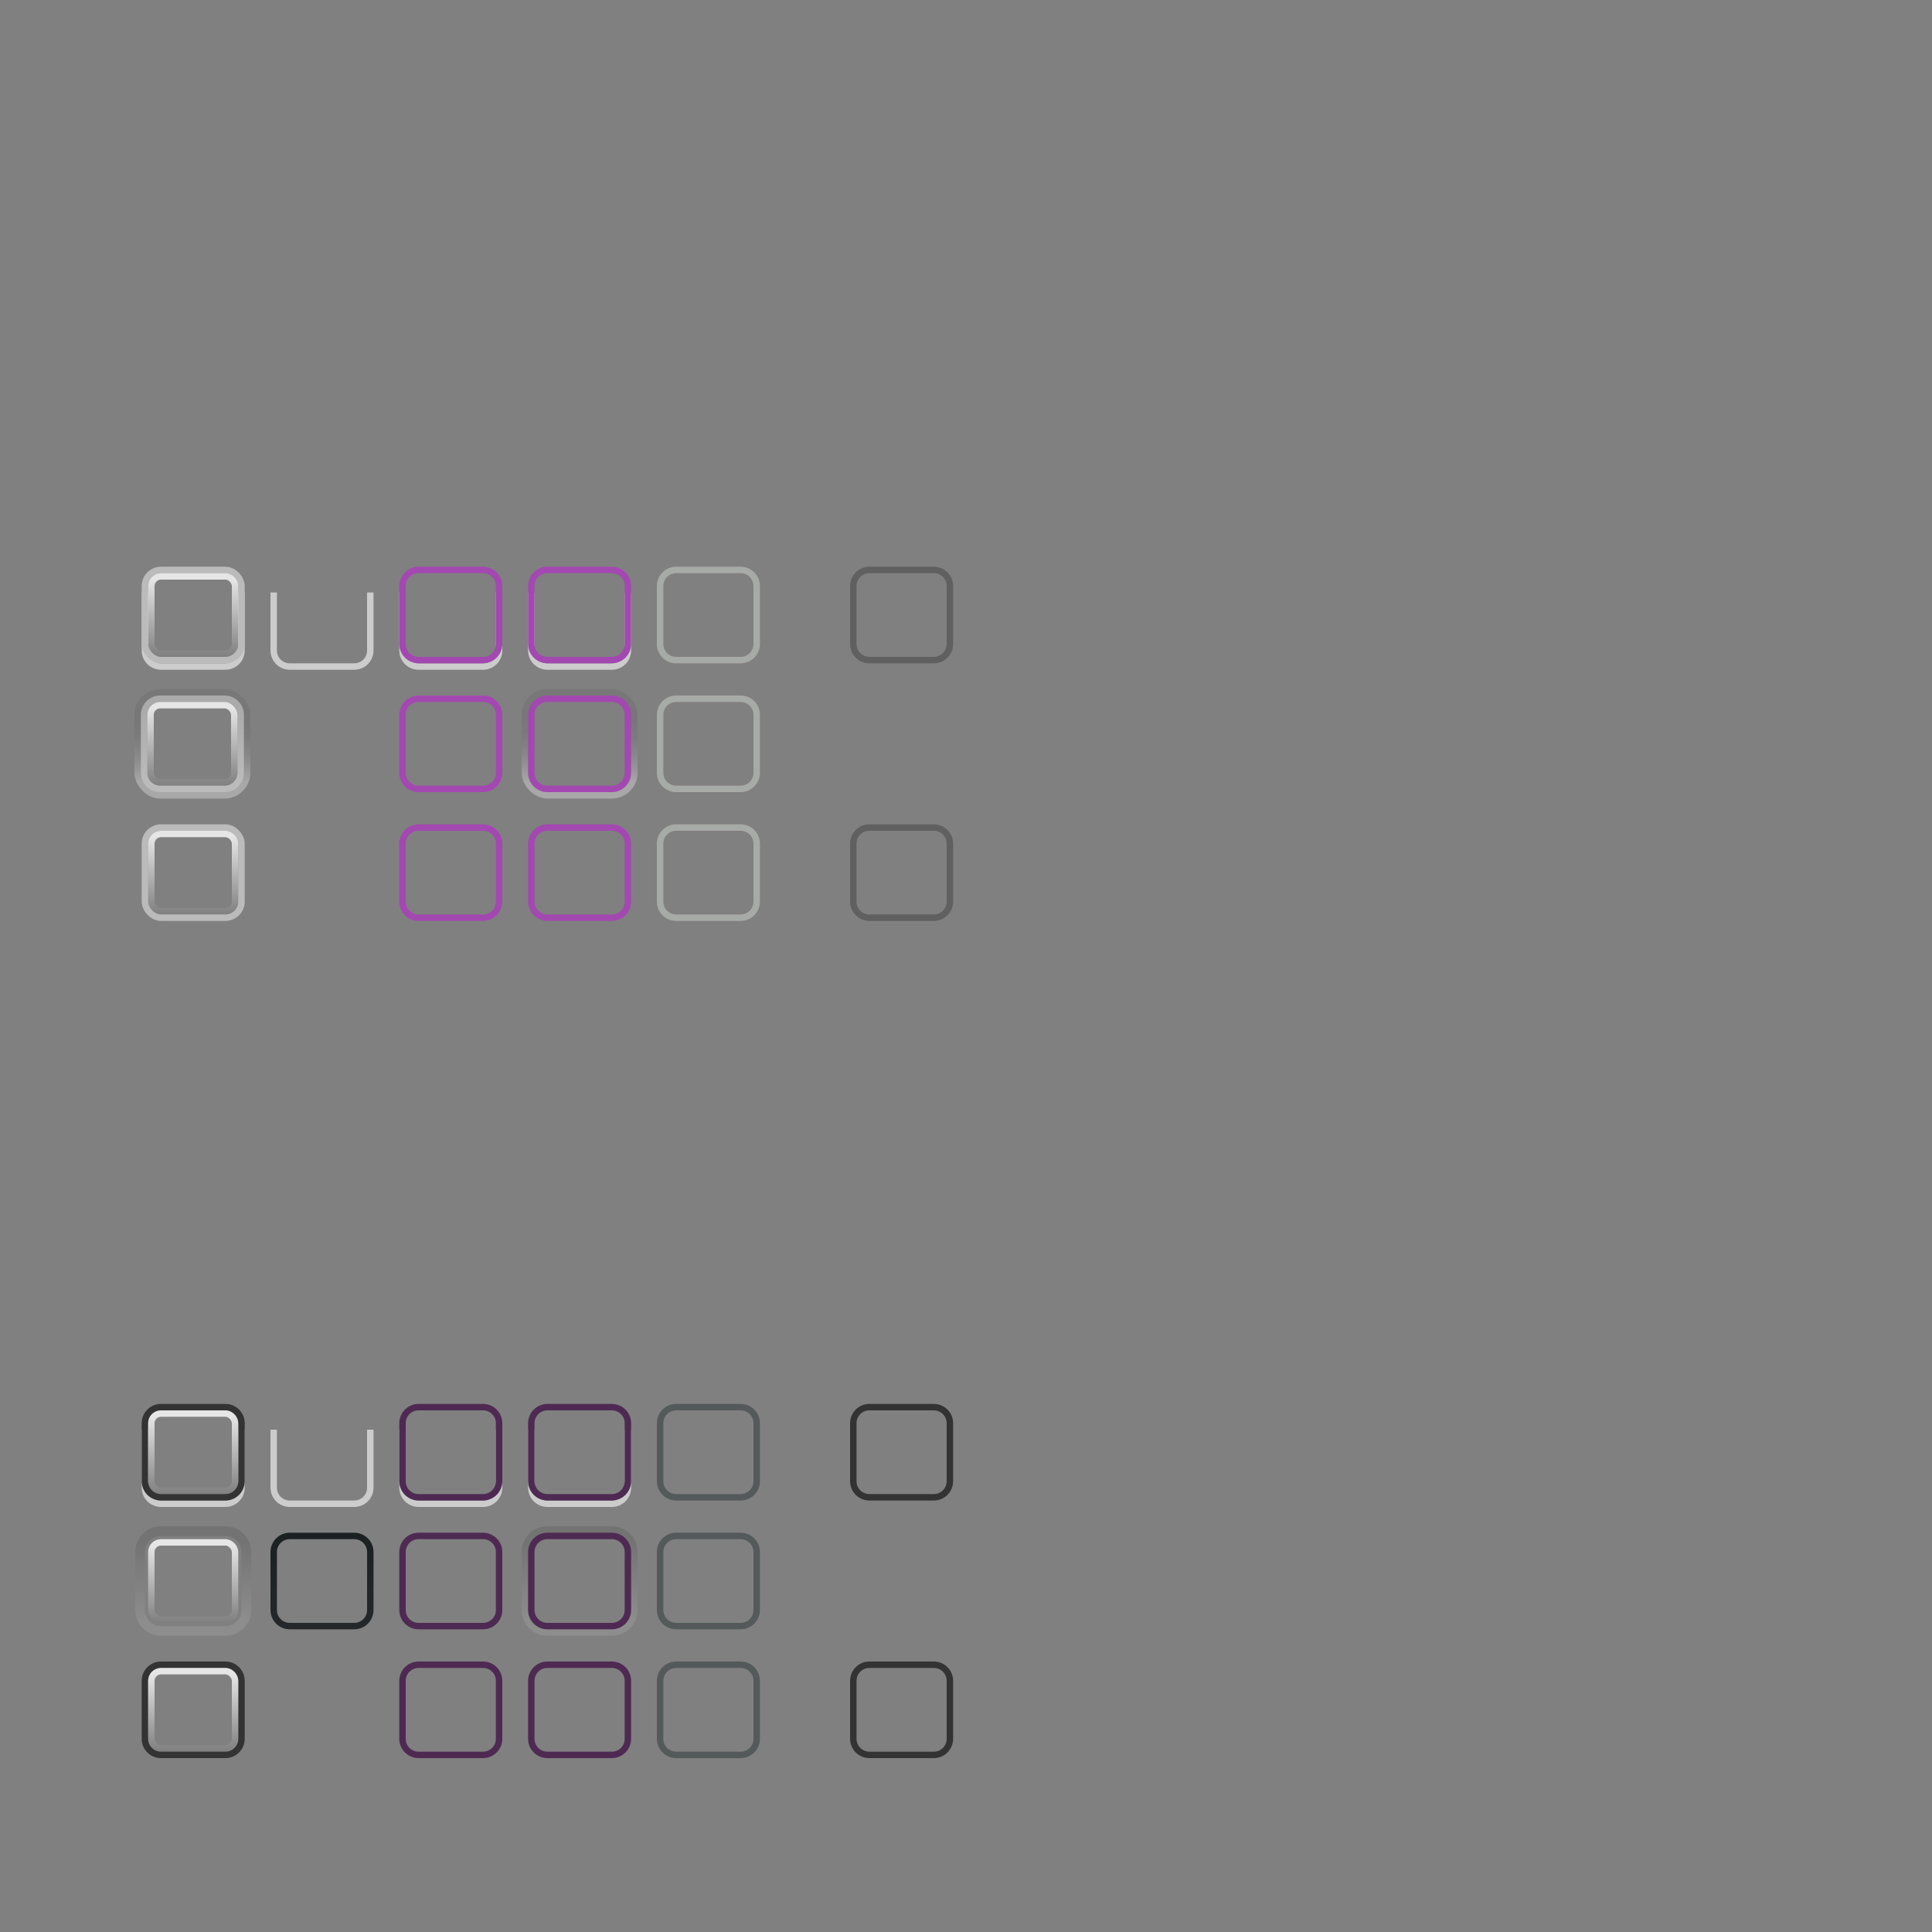 <?xml version="1.0" encoding="UTF-8" standalone="no"?>
<!-- Created with Inkscape (http://www.inkscape.org/) -->

<svg
   xmlns:dc="http://purl.org/dc/elements/1.1/"
   xmlns:cc="http://creativecommons.org/ns#"
   xmlns:rdf="http://www.w3.org/1999/02/22-rdf-syntax-ns#"
   xmlns:svg="http://www.w3.org/2000/svg"
   xmlns="http://www.w3.org/2000/svg"
   xmlns:xlink="http://www.w3.org/1999/xlink"
   xmlns:sodipodi="http://sodipodi.sourceforge.net/DTD/sodipodi-0.dtd"
   xmlns:inkscape="http://www.inkscape.org/namespaces/inkscape"
   width="300"
   height="300"
   id="svg9892"
   version="1.1"
   inkscape:version="0.48.4 r9939"
   sodipodi:docname="gtk3-borders.svg">
  <rect width="100%" height="100%" fill="#808080" stroke="none"/>
  <defs
     id="defs9894">
    <linearGradient
       inkscape:collect="always"
       id="linearGradient9462">
      <stop
         style="stop-color:#000000;stop-opacity:1;"
         offset="0"
         id="stop9464" />
      <stop
         style="stop-color:#000000;stop-opacity:0;"
         offset="1"
         id="stop9466" />
    </linearGradient>
    <mask
       maskUnits="userSpaceOnUse"
       id="mask5086">
      <g
         transform="translate(-240,130)"
         id="g5088">
        <rect
           style="color:#000000;fill:#ffffff;fill-opacity:1;fill-rule:nonzero;stroke:none;stroke-width:1;marker:none;visibility:visible;display:inline;overflow:visible;enable-background:accumulate"
           id="rect5090"
           width="16"
           height="16"
           x="732"
           y="8"
           rx="0"
           ry="0" />
        <path
           transform="translate(240,0)"
           sodipodi:type="inkscape:offset"
           inkscape:radius="0.5"
           inkscape:original="M 495 8.5 C 493.615 8.5 492.5 9.615 492.5 11 L 492.5 20 C 492.5 21.385 493.615 22.5 495 22.5 L 505 22.5 C 506.385 22.5 507.5 21.385 507.5 20 L 507.5 11 C 507.5 9.615 506.385 8.5 505 8.5 L 495 8.5 z "
           xlink:href="#rect17861"
           style="color:#000000;fill:#000000;stroke:none;stroke-width:1;marker:none;visibility:visible;display:inline;overflow:visible;enable-background:accumulate"
           id="path5092"
           inkscape:href="#rect17861"
           d="m 495,8 c -1.653,0 -3,1.347 -3,3 l 0,9 c 0,1.653 1.347,3 3,3 l 10,0 c 1.653,0 3,-1.347 3,-3 l 0,-9 c 0,-1.653 -1.347,-3 -3,-3 l -10,0 z" />
      </g>
    </mask>
    <mask
       maskUnits="userSpaceOnUse"
       id="mask5085">
      <g
         id="g5087"
         transform="translate(-240,0)">
        <rect
           ry="0"
           rx="0"
           y="8"
           x="732"
           height="16"
           width="16"
           id="rect5089"
           style="color:#000000;fill:#ffffff;fill-opacity:1;fill-rule:nonzero;stroke:none;stroke-width:1;marker:none;visibility:visible;display:inline;overflow:visible;enable-background:accumulate" />
        <path
           d="m 495,8 c -1.653,0 -3,1.347 -3,3 l 0,9 c 0,1.653 1.347,3 3,3 l 10,0 c 1.653,0 3,-1.347 3,-3 l 0,-9 c 0,-1.653 -1.347,-3 -3,-3 l -10,0 z"
           inkscape:href="#rect17861"
           id="path5091"
           style="color:#000000;fill:#000000;stroke:none;stroke-width:1;marker:none;visibility:visible;display:inline;overflow:visible;enable-background:accumulate"
           xlink:href="#rect17861"
           inkscape:original="M 495 8.5 C 493.615 8.5 492.5 9.615 492.5 11 L 492.5 20 C 492.5 21.385 493.615 22.5 495 22.5 L 505 22.5 C 506.385 22.5 507.5 21.385 507.5 20 L 507.5 11 C 507.5 9.615 506.385 8.5 505 8.5 L 495 8.5 z "
           inkscape:radius="0.5"
           sodipodi:type="inkscape:offset"
           transform="translate(240,0)" />
      </g>
    </mask>
    <linearGradient
       id="linearGradient3837-9">
      <stop
         style="stop-color:#ffffff;stop-opacity:1;"
         offset="0"
         id="stop3839-4" />
      <stop
         style="stop-color:#ffffff;stop-opacity:0;"
         offset="1"
         id="stop3841-3" />
    </linearGradient>
    <linearGradient
       id="linearGradient3758-2">
      <stop
         style="stop-color:#333333;stop-opacity:1;"
         offset="0"
         id="stop3760-5" />
      <stop
         style="stop-color:#333333;stop-opacity:1;"
         offset="1"
         id="stop3762-3" />
    </linearGradient>
    <linearGradient
       id="linearGradient3826-9-02-9">
      <stop
         id="stop3828-2-8-3"
         offset="0"
         style="stop-color:#000000;stop-opacity:1" />
      <stop
         id="stop3830-6-3-3"
         offset="1"
         style="stop-color:#ffffff;stop-opacity:1" />
    </linearGradient>
    <linearGradient
       id="linearGradient3758-4">
      <stop
         style="stop-color:#1b2021;stop-opacity:1;"
         offset="0"
         id="stop3760-4" />
      <stop
         style="stop-color:#24282a;stop-opacity:1"
         offset="1"
         id="stop3762-5" />
    </linearGradient>
    <linearGradient
       id="linearGradient3845-2">
      <stop
         style="stop-color:#bbbbbb;stop-opacity:1;"
         offset="0"
         id="stop3847-7" />
      <stop
         style="stop-color:#bbbbbb;stop-opacity:1;"
         offset="1"
         id="stop3849-4" />
    </linearGradient>
    <linearGradient
       id="linearGradient3826-9-0">
      <stop
         id="stop3828-2-1"
         offset="0"
         style="stop-color:#000000;stop-opacity:0.059" />
      <stop
         id="stop3830-6-5"
         offset="1"
         style="stop-color:#ffffff;stop-opacity:0.314;" />
    </linearGradient>
    <linearGradient
       id="linearGradient4928">
      <stop
         id="stop4930"
         offset="0"
         style="stop-color:#aaaaaa;stop-opacity:1;" />
      <stop
         id="stop4932"
         offset="1"
         style="stop-color:#bbbbbb;stop-opacity:1;" />
    </linearGradient>
    <linearGradient
       inkscape:collect="always"
       xlink:href="#linearGradient9462"
       id="linearGradient9468"
       x1="256.809"
       y1="116.267"
       x2="260.559"
       y2="102.273"
       gradientUnits="userSpaceOnUse" />
    <linearGradient
       inkscape:collect="always"
       xlink:href="#linearGradient3845-2"
       id="linearGradient6839"
       gradientUnits="userSpaceOnUse"
       gradientTransform="translate(492,8)"
       x1="8"
       y1="1.537"
       x2="8"
       y2="13.463" />
    <linearGradient
       inkscape:collect="always"
       xlink:href="#linearGradient3837-9"
       id="linearGradient6841"
       gradientUnits="userSpaceOnUse"
       gradientTransform="translate(492,8)"
       x1="8"
       y1="1.925"
       x2="8"
       y2="14.003" />
    <linearGradient
       inkscape:collect="always"
       xlink:href="#linearGradient3826-9-0"
       id="linearGradient6843"
       gradientUnits="userSpaceOnUse"
       gradientTransform="matrix(0.986,0,0,0.993,492.11,28.055)"
       x1="8"
       y1="1.537"
       x2="8"
       y2="13.463" />
    <linearGradient
       inkscape:collect="always"
       xlink:href="#linearGradient4928"
       id="linearGradient6845"
       gradientUnits="userSpaceOnUse"
       gradientTransform="translate(492,8)"
       x1="8"
       y1="1.537"
       x2="8"
       y2="13.463" />
    <linearGradient
       inkscape:collect="always"
       xlink:href="#linearGradient3758-2"
       id="linearGradient6847"
       gradientUnits="userSpaceOnUse"
       gradientTransform="translate(509,140.125)"
       x1="-1"
       y1="-132.125"
       x2="-1"
       y2="-117.125" />
    <linearGradient
       inkscape:collect="always"
       xlink:href="#linearGradient3826-9-02-9"
       id="linearGradient6849"
       gradientUnits="userSpaceOnUse"
       gradientTransform="matrix(0.986,0,0,0.993,492.11,158.055)"
       x1="-12.28"
       y1="-129.431"
       x2="-12.28"
       y2="-117.505" />
    <linearGradient
       inkscape:collect="always"
       xlink:href="#linearGradient3758-4"
       id="linearGradient6851"
       gradientUnits="userSpaceOnUse"
       x1="500"
       y1="8"
       x2="500"
       y2="23" />
  </defs>
  <sodipodi:namedview
     id="base"
     pagecolor="#ffffff"
     bordercolor="#666666"
     borderopacity="1.0"
     inkscape:pageopacity="0.0"
     inkscape:pageshadow="2"
     inkscape:zoom="8"
     inkscape:cx="49.413566"
     inkscape:cy="174.62013"
     inkscape:document-units="px"
     inkscape:current-layer="layer4"
     showgrid="false"
     showborder="true"
     inkscape:window-width="1364"
     inkscape:window-height="701"
     inkscape:window-x="0"
     inkscape:window-y="27"
     inkscape:window-maximized="1"
     inkscape:snap-nodes="false"
     inkscape:snap-bbox="true"
     inkscape:bbox-paths="true"
     inkscape:snap-global="true"
     borderlayer="true">
    <inkscape:grid
       type="xygrid"
       id="grid10919"
       empspacing="5"
       visible="true"
       enabled="true"
       snapvisiblegridlinesonly="true" />
  </sodipodi:namedview>
  <g
     inkscape:groupmode="layer"
     id="layer4"
     inkscape:label="borders"
     style="display:inline"
     transform="translate(0,-752.362)">
    <g
       style="display:inline"
       id="button-border"
       inkscape:label="#g3979"
       transform="translate(-470,832.362)">
      <g
         id="g3973">
        <path
           style="opacity:0.6;color:#000000;fill:none;stroke:#ffffff;stroke-width:1;stroke-miterlimit:4;stroke-opacity:1;marker:none;visibility:visible;display:inline;overflow:visible;enable-background:accumulate"
           d="m 507.5,12 0,9 c 0,1.385 -1.115,2.5 -2.5,2.5 l -10,0 c -1.385,0 -2.5,-1.115 -2.5,-2.5 L 492.5,12"
           id="rect17861-5"
           inkscape:connector-curvature="0"
           sodipodi:nodetypes="cssssc" />
        <rect
           ry="2.5"
           rx="2.5"
           y="8.5"
           x="492.5"
           height="14"
           width="15"
           id="rect17861"
           style="color:#000000;fill:none;stroke:url(#linearGradient6839);stroke-width:1;stroke-miterlimit:4;stroke-opacity:1;stroke-dasharray:none;marker:none;visibility:visible;display:inline;overflow:visible;enable-background:accumulate" />
      </g>
      <rect
         style="opacity:0.8;color:#000000;fill:none;stroke:url(#linearGradient6841);stroke-width:1;stroke-miterlimit:4;stroke-opacity:1;stroke-dasharray:none;marker:none;visibility:visible;display:inline;overflow:visible;enable-background:accumulate"
         id="rect17861-6"
         width="13"
         height="12"
         x="493.5"
         y="9.5"
         rx="1.5"
         ry="1.5" />
    </g>
    <g
       style="display:inline"
       id="generic-border"
       inkscape:label="#g3985"
       transform="translate(-470,832.362)">
      <use
         height="600"
         width="800"
         transform="translate(20,0)"
         id="use3977"
         xlink:href="#g3973"
         y="0"
         x="0" />
    </g>
    <g
       style="display:inline"
       id="button-border-default"
       inkscape:label="#g4190"
       transform="translate(-470,832.362)">
      <use
         transform="translate(40,0)"
         height="600"
         width="800"
         id="use4027"
         xlink:href="#rect17861-5"
         y="0"
         x="0" />
      <path
         transform="translate(40,0)"
         d="m 495,8.5 c -1.385,0 -2.5,1.115 -2.5,2.5 l 0,9 c 0,1.385 1.115,2.5 2.5,2.5 l 10,0 c 1.385,0 2.5,-1.115 2.5,-2.5 l 0,-9 c 0,-1.385 -1.115,-2.5 -2.5,-2.5 l -10,0 z"
         inkscape:href="#rect17861"
         id="path4059"
         style="color:#000000;fill:none;stroke:#a348b1;stroke-width:1;stroke-linecap:butt;stroke-linejoin:miter;stroke-miterlimit:4;stroke-opacity:1;stroke-dasharray:none;stroke-dashoffset:0;marker:none;visibility:visible;display:inline;overflow:visible;enable-background:accumulate"
         xlink:href="#rect17861"
         inkscape:original="M 495 8.5 C 493.615 8.5 492.5 9.615 492.5 11 L 492.5 20 C 492.5 21.385 493.615 22.5 495 22.5 L 505 22.5 C 506.385 22.5 507.5 21.385 507.5 20 L 507.5 11 C 507.5 9.615 506.385 8.5 505 8.5 L 495 8.5 z "
         inkscape:radius="0"
         sodipodi:type="inkscape:offset" />
      <use
         transform="translate(40,-2.9802322e-8)"
         height="1"
         width="1"
         id="use4120"
         xlink:href="#rect17861-6"
         y="0"
         x="0" />
    </g>
    <g
       style="display:inline"
       id="generic-border-focused"
       inkscape:label="#g4195"
       transform="translate(-470,832.362)">
      <use
         transform="translate(60,0)"
         height="600"
         width="800"
         id="use4027-8"
         xlink:href="#rect17861-5"
         y="0"
         x="0" />
      <use
         height="600"
         width="800"
         transform="translate(20,0)"
         id="use4170"
         xlink:href="#path4059"
         y="0"
         x="0" />
    </g>
    <g
       transform="translate(-470.125,832.362)"
       style="display:inline"
       id="primary-toolbar-button-border"
       inkscape:label="#g4373">
      <rect
         style="color:#000000;fill:none;stroke:url(#linearGradient6843);stroke-width:1.5;stroke-linecap:butt;stroke-linejoin:miter;stroke-miterlimit:4;stroke-opacity:1;stroke-dasharray:none;stroke-dashoffset:0;marker:none;visibility:visible;display:inline;overflow:visible;enable-background:accumulate"
         id="rect17861-9"
         width="16.5"
         height="15.5"
         x="491.75"
         y="27.75"
         rx="3.25"
         ry="3.25" />
      <g
         id="g4283">
        <path
           sodipodi:type="inkscape:offset"
           inkscape:radius="0"
           inkscape:original="M 495 8.5 C 493.615 8.5 492.5 9.615 492.5 11 L 492.5 20 C 492.5 21.385 493.615 22.5 495 22.5 L 505 22.5 C 506.385 22.5 507.5 21.385 507.5 20 L 507.5 11 C 507.5 9.615 506.385 8.5 505 8.5 L 495 8.5 z "
           xlink:href="#rect17861"
           style="color:#000000;fill:none;stroke:url(#linearGradient6845);stroke-width:1;stroke-miterlimit:4;stroke-opacity:1;stroke-dasharray:none;marker:none;visibility:visible;display:inline;overflow:visible;enable-background:accumulate"
           id="path4083"
           inkscape:href="#rect17861"
           d="m 495,8.5 c -1.385,0 -2.5,1.115 -2.5,2.5 l 0,9 c 0,1.385 1.115,2.5 2.5,2.5 l 10,0 c 1.385,0 2.5,-1.115 2.5,-2.5 l 0,-9 c 0,-1.385 -1.115,-2.5 -2.5,-2.5 l -10,0 z"
           transform="translate(-1e-6,20)" />
        <use
           x="0"
           y="0"
           xlink:href="#rect17861-6"
           id="use4236"
           width="800"
           height="600"
           transform="translate(0,20)" />
      </g>
    </g>
    <g
       style="display:inline"
       id="primary-toolbar-generic-border"
       inkscape:label="#g5851"
       transform="translate(-470,832.362)">
      <use
         height="600"
         width="800"
         id="use4451"
         xlink:href="#rect17861-9"
         y="0"
         x="0"
         style="display:inline"
         transform="translate(20,1.847744e-6)" />
      <use
         transform="translate(20,2e-6)"
         style="display:inline"
         x="0"
         y="0"
         xlink:href="#path4083"
         id="use4934"
         width="1"
         height="1" />
    </g>
    <g
       style="display:inline"
       id="primary-toolbar-generic-border-focused"
       inkscape:label="#g5842"
       transform="translate(-470,832.362)">
      <use
         height="600"
         width="800"
         id="use4451-5-3"
         xlink:href="#rect17861-9"
         y="0"
         x="0"
         style="display:inline"
         transform="translate(60,1.847744e-6)" />
      <use
         transform="translate(20,20)"
         height="1"
         width="1"
         id="use4547-7"
         xlink:href="#path4059"
         y="0"
         x="0" />
    </g>
    <g
       style="display:inline"
       id="primary-toolbar-button-border-default"
       inkscape:label="#g5846"
       transform="translate(-470,832.362)">
      <use
         height="600"
         width="800"
         id="use4451-5"
         xlink:href="#rect17861-9"
         y="0"
         x="0"
         style="display:inline"
         transform="translate(40,1.847744e-6)" />
      <use
         transform="translate(0,20)"
         height="1"
         width="1"
         id="use4547"
         xlink:href="#path4059"
         y="0"
         x="0" />
      <use
         transform="translate(40,20)"
         height="600"
         width="800"
         id="use4236-0"
         xlink:href="#rect17861-6"
         y="0"
         x="0"
         style="display:inline" />
    </g>
    <g
       style="display:inline"
       id="nohl-button-border"
       inkscape:label="#g4776"
       transform="translate(-470,832.362)">
      <use
         transform="translate(0,40)"
         height="600"
         width="800"
         id="use4727"
         xlink:href="#rect17861"
         y="0"
         x="0" />
      <use
         transform="translate(0,40)"
         height="600"
         width="800"
         id="use4729"
         xlink:href="#rect17861-6"
         y="0"
         x="0" />
    </g>
    <g
       style="display:inline"
       id="nohl-generic-border"
       inkscape:label="#g5870"
       transform="translate(-470,832.362)">
      <use
         x="0"
         y="0"
         xlink:href="#rect17861"
         id="use4727-0"
         width="800"
         height="600"
         transform="translate(20,40)" />
    </g>
    <g
       style="display:inline"
       id="nohl-generic-border-focused"
       inkscape:label="#g5873"
       transform="translate(-470,832.362)">
      <use
         height="600"
         width="800"
         transform="translate(20,40)"
         id="use4846-1"
         xlink:href="#path4059"
         y="0"
         x="0" />
    </g>
    <g
       style="display:inline"
       id="nohl-button-border-default"
       inkscape:label="#g5866"
       transform="translate(-470,832.362)">
      <use
         height="600"
         width="800"
         transform="translate(0,40)"
         id="use4846"
         xlink:href="#path4059"
         y="0"
         x="0" />
      <use
         x="0"
         y="0"
         xlink:href="#rect17861-6"
         id="use4120-5"
         width="1"
         height="1"
         transform="translate(40,40)" />
    </g>
    <g
       style="display:inline"
       id="nohl-generic-border-backdrop"
       inkscape:label="#g5876"
       transform="translate(-470,832.362)">
      <use
         height="600"
         width="800"
         transform="translate(0,40)"
         id="use4696-6"
         xlink:href="#path4059-6"
         y="0"
         x="0" />
    </g>
    <g
       style="display:inline"
       id="generic-border-backdrop"
       inkscape:label="#g5066"
       transform="translate(-470,832.362)">
      <path
         sodipodi:type="inkscape:offset"
         inkscape:radius="0"
         inkscape:original="M 495 8.5 C 493.615 8.5 492.5 9.615 492.5 11 L 492.5 20 C 492.5 21.385 493.615 22.5 495 22.5 L 505 22.5 C 506.385 22.5 507.5 21.385 507.5 20 L 507.5 11 C 507.5 9.615 506.385 8.5 505 8.5 L 495 8.5 z "
         xlink:href="#rect17861"
         style="color:#000000;fill:none;stroke:#a7aba7;stroke-width:1;stroke-linecap:butt;stroke-linejoin:miter;stroke-miterlimit:4;stroke-opacity:1;stroke-dasharray:none;stroke-dashoffset:0;marker:none;visibility:visible;display:inline;overflow:visible;enable-background:accumulate"
         id="path4059-6"
         inkscape:href="#rect17861"
         d="m 495,8.5 c -1.385,0 -2.5,1.115 -2.5,2.5 l 0,9 c 0,1.385 1.115,2.5 2.5,2.5 l 10,0 c 1.385,0 2.5,-1.115 2.5,-2.5 l 0,-9 c 0,-1.385 -1.115,-2.5 -2.5,-2.5 l -10,0 z"
         transform="translate(80,0)" />
      <rect
         ry="0"
         rx="0"
         y="8"
         x="572"
         height="16"
         width="16"
         id="rect5832-0-2-7-5-8-2-0-4-7-5"
         style="color:#000000;fill:none;stroke:none;stroke-width:1;marker:none;visibility:visible;display:inline;overflow:visible;enable-background:accumulate" />
    </g>
    <g
       style="display:inline"
       id="primary-toolbar-generic-border-backdrop"
       inkscape:label="#g5070"
       transform="translate(-470,832.362)">
      <use
         height="600"
         width="800"
         transform="translate(0,20)"
         id="use4696"
         xlink:href="#path4059-6"
         y="0"
         x="0" />
      <rect
         ry="0"
         rx="0"
         y="27"
         x="571"
         height="17"
         width="18"
         id="rect5832-0-2-7-5-8-8-1-4-5-5-1"
         style="color:#000000;fill:none;stroke:none;stroke-width:1;marker:none;visibility:visible;display:inline;overflow:visible;enable-background:accumulate" />
    </g>
    <g
       style="display:inline"
       id="button-border-dark"
       inkscape:label="#g4871"
       transform="translate(-470,832.362)">
      <use
         transform="translate(0,130)"
         height="1"
         width="1"
         id="use3979"
         xlink:href="#rect17861-5"
         y="0"
         x="0"
         style="opacity:0.2;display:inline" />
      <g
         id="g5213">
        <path
           transform="translate(0,130)"
           d="m 495,8.5 c -1.385,0 -2.5,1.115 -2.5,2.5 l 0,9 c 0,1.385 1.115,2.5 2.5,2.5 l 10,0 c 1.385,0 2.5,-1.115 2.5,-2.5 l 0,-9 c 0,-1.385 -1.115,-2.5 -2.5,-2.5 l -10,0 z"
           inkscape:href="#rect17861"
           id="path4059-8"
           style="color:#000000;fill:none;stroke:url(#linearGradient6847);stroke-width:1;stroke-linecap:butt;stroke-linejoin:miter;stroke-miterlimit:4;stroke-opacity:1;stroke-dasharray:none;stroke-dashoffset:0;marker:none;visibility:visible;display:inline;overflow:visible;enable-background:accumulate"
           xlink:href="#rect17861"
           inkscape:original="M 495 8.5 C 493.615 8.5 492.5 9.615 492.5 11 L 492.5 20 C 492.5 21.385 493.615 22.5 495 22.5 L 505 22.5 C 506.385 22.5 507.5 21.385 507.5 20 L 507.5 11 C 507.5 9.615 506.385 8.5 505 8.5 L 495 8.5 z "
           inkscape:radius="0"
           sodipodi:type="inkscape:offset" />
        <use
           style="opacity:0.08;display:inline"
           x="0"
           y="0"
           xlink:href="#rect17861-6"
           id="use3981"
           width="1"
           height="1"
           transform="translate(0,130)" />
      </g>
    </g>
    <g
       style="display:inline"
       id="generic-border-dark"
       transform="translate(-450,832.362)"
       inkscape:label="#g4871-8">
      <use
         transform="translate(0,130)"
         height="1"
         width="1"
         id="use3979-1"
         xlink:href="#rect17861-5"
         y="0"
         x="0"
         style="opacity:0.2;display:inline" />
      <use
         style="display:inline"
         x="0"
         y="0"
         xlink:href="#path4059-8"
         id="use5060"
         width="1"
         height="1" />
    </g>
    <g
       style="display:inline"
       id="button-border-default-dark"
       transform="translate(-430,832.362)"
       inkscape:label="#g4871-2">
      <use
         transform="translate(0,130)"
         height="1"
         width="1"
         id="use3979-5"
         xlink:href="#rect17861-5"
         y="0"
         x="0"
         style="opacity:0.2;display:inline" />
      <path
         sodipodi:type="inkscape:offset"
         inkscape:radius="0"
         inkscape:original="M 495 8.5 C 493.615 8.5 492.5 9.615 492.5 11 L 492.5 20 C 492.5 21.385 493.615 22.5 495 22.5 L 505 22.5 C 506.385 22.5 507.5 21.385 507.5 20 L 507.5 11 C 507.5 9.615 506.385 8.5 505 8.5 L 495 8.5 z "
         xlink:href="#rect17861"
         style="color:#000000;fill:none;stroke:#4e2a53;stroke-width:1;stroke-linecap:butt;stroke-linejoin:miter;stroke-miterlimit:4;stroke-opacity:1;stroke-dasharray:none;stroke-dashoffset:0;marker:none;visibility:visible;display:inline;overflow:visible;enable-background:accumulate"
         id="path4059-8-1"
         inkscape:href="#rect17861"
         d="m 495,8.5 c -1.385,0 -2.5,1.115 -2.5,2.5 l 0,9 c 0,1.385 1.115,2.5 2.5,2.5 l 10,0 c 1.385,0 2.5,-1.115 2.5,-2.5 l 0,-9 c 0,-1.385 -1.115,-2.5 -2.5,-2.5 l -10,0 z"
         transform="translate(0,130)" />
      <use
         style="display:inline"
         x="0"
         y="0"
         xlink:href="#use3981"
         id="use5275"
         width="800"
         height="600" />
    </g>
    <g
       style="display:inline"
       id="generic-border-focused-dark"
       transform="translate(-410,832.362)"
       inkscape:label="#g4871-8-4">
      <use
         transform="translate(0,130)"
         height="1"
         width="1"
         id="use3979-1-5"
         xlink:href="#rect17861-5"
         y="0"
         x="0"
         style="opacity:0.2;display:inline" />
      <use
         style="display:inline"
         x="0"
         y="0"
         xlink:href="#path4059-8-1"
         id="use5005"
         width="1"
         height="1" />
    </g>
    <g
       style="display:inline"
       id="primary-toolbar-generic-border-focused-dark"
       inkscape:label="#g5774"
       transform="translate(-470,832.362)">
      <use
         height="600"
         width="800"
         transform="translate(60,0)"
         id="use5667-0-1"
         xlink:href="#path5577"
         y="0"
         x="0"
         style="display:inline" />
      <use
         height="1"
         width="1"
         id="use5005-0"
         xlink:href="#path4059-8-1"
         y="0"
         x="0"
         style="display:inline"
         transform="translate(60,20)" />
    </g>
    <g
       style="display:inline"
       id="primary-toolbar-generic-border-dark"
       inkscape:label="#g5764"
       transform="translate(-470,832.362)">
      <use
         height="600"
         width="800"
         transform="translate(20,0)"
         id="use5667"
         xlink:href="#path5577"
         y="0"
         x="0" />
      <use
         style="display:inline"
         x="0"
         y="0"
         xlink:href="#path4059-8-8"
         id="use5177"
         transform="translate(20,-2.9802322e-8)"
         width="800"
         height="600" />
    </g>
    <g
       style="display:inline"
       id="primary-toolbar-button-border-dark"
       inkscape:label="#g5758"
       transform="translate(-470,832.362)">
      <path
         transform="translate(0,130)"
         d="m 495,27.75 c -1.8,0 -3.25,1.45 -3.25,3.25 l 0,9 c 0,1.8 1.45,3.25 3.25,3.25 l 10,0 c 1.8,0 3.25,-1.45 3.25,-3.25 l 0,-9 c 0,-1.8 -1.45,-3.25 -3.25,-3.25 l -10,0 z"
         inkscape:href="#rect17861-9"
         id="path5577"
         style="opacity:0.1;color:#000000;fill:none;stroke:url(#linearGradient6849);stroke-width:1.5;stroke-linecap:butt;stroke-linejoin:miter;stroke-miterlimit:4;stroke-opacity:1;stroke-dasharray:none;stroke-dashoffset:0;marker:none;visibility:visible;display:inline;overflow:visible;enable-background:accumulate"
         xlink:href="#rect17861-9"
         inkscape:original="M 495 27.75 C 493.1995 27.75 491.75 29.1995 491.75 31 L 491.75 40 C 491.75 41.8005 493.1995 43.25 495 43.25 L 505 43.25 C 506.8005 43.25 508.25 41.8005 508.25 40 L 508.25 31 C 508.25 29.1995 506.8005 27.75 505 27.75 L 495 27.75 z "
         inkscape:radius="0"
         sodipodi:type="inkscape:offset" />
      <g
         id="g5427">
        <path
           sodipodi:type="inkscape:offset"
           inkscape:radius="0"
           inkscape:original="M 495 8.5 C 493.615 8.5 492.5 9.615 492.5 11 L 492.5 20 C 492.5 21.385 493.615 22.5 495 22.5 L 505 22.5 C 506.385 22.5 507.5 21.385 507.5 20 L 507.5 11 C 507.5 9.615 506.385 8.5 505 8.5 L 495 8.5 z "
           xlink:href="#rect17861"
           style="color:#000000;fill:none;stroke:url(#linearGradient6851);stroke-width:1;stroke-linecap:butt;stroke-linejoin:miter;stroke-miterlimit:4;stroke-opacity:1;stroke-dasharray:none;stroke-dashoffset:0;marker:none;visibility:visible;display:inline;overflow:visible;enable-background:accumulate"
           id="path4059-8-8"
           inkscape:href="#rect17861"
           d="m 495,8.5 c -1.385,0 -2.5,1.115 -2.5,2.5 l 0,9 c 0,1.385 1.115,2.5 2.5,2.5 l 10,0 c 1.385,0 2.5,-1.115 2.5,-2.5 l 0,-9 c 0,-1.385 -1.115,-2.5 -2.5,-2.5 l -10,0 z"
           transform="translate(0,150)" />
        <use
           style="display:inline"
           x="0"
           y="0"
           xlink:href="#use3981"
           id="use5275-7-9"
           width="800"
           height="600"
           transform="translate(-2.9802322e-8,20)" />
      </g>
    </g>
    <g
       style="display:inline"
       id="primary-toolbar-button-border-default-dark"
       inkscape:label="#g5768"
       transform="translate(-470,832.362)">
      <use
         height="600"
         width="800"
         transform="translate(40,0)"
         id="use5667-0"
         xlink:href="#path5577"
         y="0"
         x="0"
         style="display:inline" />
      <g
         id="g5469">
        <use
           transform="translate(40,20)"
           style="display:inline"
           x="0"
           y="0"
           xlink:href="#path4059-8-1"
           id="use5005-0-1"
           width="1"
           height="1" />
        <use
           style="display:inline"
           x="0"
           y="0"
           xlink:href="#use3981"
           id="use5275-7"
           width="800"
           height="600"
           transform="translate(40,20)" />
      </g>
    </g>
    <g
       style="display:inline"
       id="nohl-button-border-dark"
       inkscape:label="#g5433"
       transform="translate(-470,832.362)">
      <use
         style="display:inline"
         x="0"
         y="0"
         xlink:href="#g5213"
         id="use5217"
         width="1"
         height="1"
         transform="translate(0,40)" />
    </g>
    <g
       style="display:inline"
       id="nohl-generic-border-dark"
       transform="matrix(-1,0,0,1,570,832.362)"
       inkscape:label="#g5466">
      <use
         height="1"
         width="1"
         id="use5060-9-2"
         xlink:href="#path4059-8"
         y="0"
         x="0"
         style="display:inline"
         transform="translate(20,40)" />
    </g>
    <g
       style="display:inline"
       id="nohl-button-border-default-dark"
       inkscape:label="#g5553"
       transform="translate(-470,832.362)">
      <use
         height="600"
         width="800"
         transform="translate(0,20)"
         id="use5509"
         xlink:href="#g5469"
         y="0"
         x="0" />
    </g>
    <g
       style="display:inline"
       id="nohl-generic-border-focused-dark"
       inkscape:label="#g5550"
       transform="translate(-470,832.362)">
      <use
         height="1"
         width="1"
         id="use5005-0-0"
         xlink:href="#path4059-8-1"
         y="0"
         x="0"
         style="display:inline"
         transform="translate(60,40)" />
    </g>
    <g
       style="display:inline"
       id="nohl-generic-border-backdrop-dark"
       inkscape:label="#g5547"
       transform="translate(-470,832.362)">
      <path
         transform="translate(80,170)"
         d="m 495,8.5 c -1.385,0 -2.5,1.115 -2.5,2.5 l 0,9 c 0,1.385 1.115,2.5 2.5,2.5 l 10,0 c 1.385,0 2.5,-1.115 2.5,-2.5 l 0,-9 c 0,-1.385 -1.115,-2.5 -2.5,-2.5 l -10,0 z"
         inkscape:href="#rect17861"
         id="path4059-8-1-3-5-7"
         style="color:#000000;fill:none;stroke:#545959;stroke-width:1;stroke-linecap:butt;stroke-linejoin:miter;stroke-miterlimit:4;stroke-opacity:1;stroke-dasharray:none;stroke-dashoffset:0;marker:none;visibility:visible;display:inline;overflow:visible;enable-background:accumulate"
         xlink:href="#rect17861"
         inkscape:original="M 495 8.5 C 493.615 8.5 492.5 9.615 492.5 11 L 492.5 20 C 492.5 21.385 493.615 22.5 495 22.5 L 505 22.5 C 506.385 22.5 507.5 21.385 507.5 20 L 507.5 11 C 507.5 9.615 506.385 8.5 505 8.5 L 495 8.5 z "
         inkscape:radius="0"
         sodipodi:type="inkscape:offset" />
    </g>
    <g
       style="display:inline"
       id="generic-border-backdrop-dark"
       inkscape:label="#g5754"
       transform="translate(-470,832.362)">
      <path
         transform="translate(80,130)"
         d="m 495,8.5 c -1.385,0 -2.5,1.115 -2.5,2.5 l 0,9 c 0,1.385 1.115,2.5 2.5,2.5 l 10,0 c 1.385,0 2.5,-1.115 2.5,-2.5 l 0,-9 c 0,-1.385 -1.115,-2.5 -2.5,-2.5 l -10,0 z"
         inkscape:href="#rect17861"
         id="path4059-8-1-3"
         style="color:#000000;fill:none;stroke:#545959;stroke-width:1;stroke-linecap:butt;stroke-linejoin:miter;stroke-miterlimit:4;stroke-opacity:1;stroke-dasharray:none;stroke-dashoffset:0;marker:none;visibility:visible;display:inline;overflow:visible;enable-background:accumulate"
         xlink:href="#rect17861"
         inkscape:original="M 495 8.5 C 493.615 8.5 492.5 9.615 492.5 11 L 492.5 20 C 492.5 21.385 493.615 22.5 495 22.5 L 505 22.5 C 506.385 22.5 507.5 21.385 507.5 20 L 507.5 11 C 507.5 9.615 506.385 8.5 505 8.5 L 495 8.5 z "
         inkscape:radius="0"
         sodipodi:type="inkscape:offset" />
      <rect
         ry="0"
         rx="0"
         y="138"
         x="572"
         height="16"
         width="16"
         id="rect5832-0-2-7-5-8-2-0-4-7-2-1"
         style="color:#bebebe;fill:none;stroke:none;stroke-width:1.781;marker:none;visibility:visible;display:inline;overflow:visible;enable-background:new" />
    </g>
    <g
       style="display:inline"
       id="primary-toolbar-generic-border-backdrop-dark"
       inkscape:label="#g5750"
       transform="translate(-470,832.362)">
      <path
         transform="translate(80,150)"
         d="m 495,8.5 c -1.385,0 -2.5,1.115 -2.5,2.5 l 0,9 c 0,1.385 1.115,2.5 2.5,2.5 l 10,0 c 1.385,0 2.5,-1.115 2.5,-2.5 l 0,-9 c 0,-1.385 -1.115,-2.5 -2.5,-2.5 l -10,0 z"
         inkscape:href="#rect17861"
         id="path4059-8-1-3-5"
         style="color:#000000;fill:none;stroke:#545959;stroke-width:1;stroke-linecap:butt;stroke-linejoin:miter;stroke-miterlimit:4;stroke-opacity:1;stroke-dasharray:none;stroke-dashoffset:0;marker:none;visibility:visible;display:inline;overflow:visible;enable-background:accumulate"
         xlink:href="#rect17861"
         inkscape:original="M 495 8.5 C 493.615 8.5 492.5 9.615 492.5 11 L 492.5 20 C 492.5 21.385 493.615 22.5 495 22.5 L 505 22.5 C 506.385 22.5 507.5 21.385 507.5 20 L 507.5 11 C 507.5 9.615 506.385 8.5 505 8.5 L 495 8.5 z "
         inkscape:radius="0"
         sodipodi:type="inkscape:offset" />
      <rect
         ry="0"
         rx="0"
         y="157"
         x="571"
         height="17"
         width="18"
         id="rect5832-0-2-7-5-8-8-1-4-5-5-5-7"
         style="color:#bebebe;fill:none;stroke:none;stroke-width:1.781;marker:none;visibility:visible;display:inline;overflow:visible;enable-background:new" />
    </g>
    <g
       transform="translate(-600,832.362)"
       style="display:inline"
       id="generic-border-transparent"
       inkscape:label="#g5169">
      <use
         mask="url(#mask5085)"
         height="1"
         width="1"
         id="use4208"
         xlink:href="#rect17861-5"
         y="0"
         x="0"
         style="display:inline"
         transform="translate(240,0)" />
      <path
         d="m 495,8.5 c -1.385,0 -2.5,1.115 -2.5,2.5 l 0,9 c 0,1.385 1.115,2.5 2.5,2.5 l 10,0 c 1.385,0 2.5,-1.115 2.5,-2.5 l 0,-9 c 0,-1.385 -1.115,-2.5 -2.5,-2.5 l -10,0 z"
         inkscape:href="#rect17861"
         id="path5129"
         style="opacity:0.25;color:#000000;fill:none;stroke:#000000;stroke-width:1;stroke-miterlimit:4;stroke-opacity:1;stroke-dasharray:none;marker:none;visibility:visible;display:inline;overflow:visible;enable-background:accumulate"
         xlink:href="#rect17861"
         inkscape:original="M 495 8.5 C 493.615 8.5 492.5 9.615 492.5 11 L 492.5 20 C 492.5 21.385 493.615 22.5 495 22.5 L 505 22.5 C 506.385 22.5 507.5 21.385 507.5 20 L 507.5 11 C 507.5 9.615 506.385 8.5 505 8.5 L 495 8.5 z "
         inkscape:radius="0"
         sodipodi:type="inkscape:offset"
         transform="translate(240,0)" />
      <g
         id="g5178" />
    </g>
    <g
       transform="translate(-600,832.362)"
       style="display:inline"
       id="nohl-generic-border-transparent"
       inkscape:label="#g5274">
      <g
         id="g5252">
        <path
           d="m 495,8.5 c -1.385,0 -2.5,1.115 -2.5,2.5 l 0,9 c 0,1.385 1.115,2.5 2.5,2.5 l 10,0 c 1.385,0 2.5,-1.115 2.5,-2.5 l 0,-9 c 0,-1.385 -1.115,-2.5 -2.5,-2.5 l -10,0 z"
           inkscape:href="#rect17861"
           id="path5129-8"
           style="opacity:0.25;color:#000000;fill:none;stroke:#000000;stroke-width:1;stroke-miterlimit:4;stroke-opacity:1;stroke-dasharray:none;marker:none;visibility:visible;display:inline;overflow:visible;enable-background:accumulate"
           xlink:href="#rect17861"
           inkscape:original="M 495 8.5 C 493.615 8.5 492.5 9.615 492.5 11 L 492.5 20 C 492.5 21.385 493.615 22.5 495 22.5 L 505 22.5 C 506.385 22.5 507.5 21.385 507.5 20 L 507.5 11 C 507.5 9.615 506.385 8.5 505 8.5 L 495 8.5 z "
           inkscape:radius="0"
           sodipodi:type="inkscape:offset"
           transform="translate(240,40)" />
      </g>
    </g>
    <g
       transform="translate(-600,832.362)"
       style="display:inline"
       id="generic-border-transparent-dark"
       inkscape:label="#g5128">
      <use
         mask="url(#mask5086)"
         height="1"
         width="1"
         id="use5065"
         xlink:href="#use3979"
         y="0"
         x="0"
         style="display:inline"
         transform="translate(240,0)" />
      <path
         sodipodi:type="inkscape:offset"
         inkscape:radius="0"
         inkscape:original="M 495 8.5 C 493.615 8.5 492.5 9.615 492.5 11 L 492.5 20 C 492.5 21.385 493.615 22.5 495 22.5 L 505 22.5 C 506.385 22.5 507.5 21.385 507.5 20 L 507.5 11 C 507.5 9.615 506.385 8.5 505 8.5 L 495 8.5 z "
         xlink:href="#rect17861"
         style="opacity:0.6;color:#000000;fill:none;stroke:#000000;stroke-width:1;stroke-linecap:butt;stroke-linejoin:miter;stroke-miterlimit:4;stroke-opacity:1;stroke-dasharray:none;stroke-dashoffset:0;marker:none;visibility:visible;display:inline;overflow:visible;enable-background:accumulate"
         id="path4059-8-2"
         inkscape:href="#rect17861"
         d="m 495,8.5 c -1.385,0 -2.5,1.115 -2.5,2.5 l 0,9 c 0,1.385 1.115,2.5 2.5,2.5 l 10,0 c 1.385,0 2.5,-1.115 2.5,-2.5 l 0,-9 c 0,-1.385 -1.115,-2.5 -2.5,-2.5 l -10,0 z"
         transform="translate(240,130)" />
    </g>
    <g
       transform="translate(-600,832.362)"
       style="display:inline"
       id="nohl-generic-border-transparent-dark"
       inkscape:label="#g5152">
      <use
         transform="translate(0,40)"
         height="1"
         width="1"
         id="use5132"
         xlink:href="#path4059-8-2"
         y="0"
         x="0"
         style="display:inline" />
    </g>
    <g
       transform="matrix(0,1,-1,0,248,-39.638)"
       style="display:inline"
       id="g9524"
       inkscape:label="#g6520" />
  </g>
</svg>
